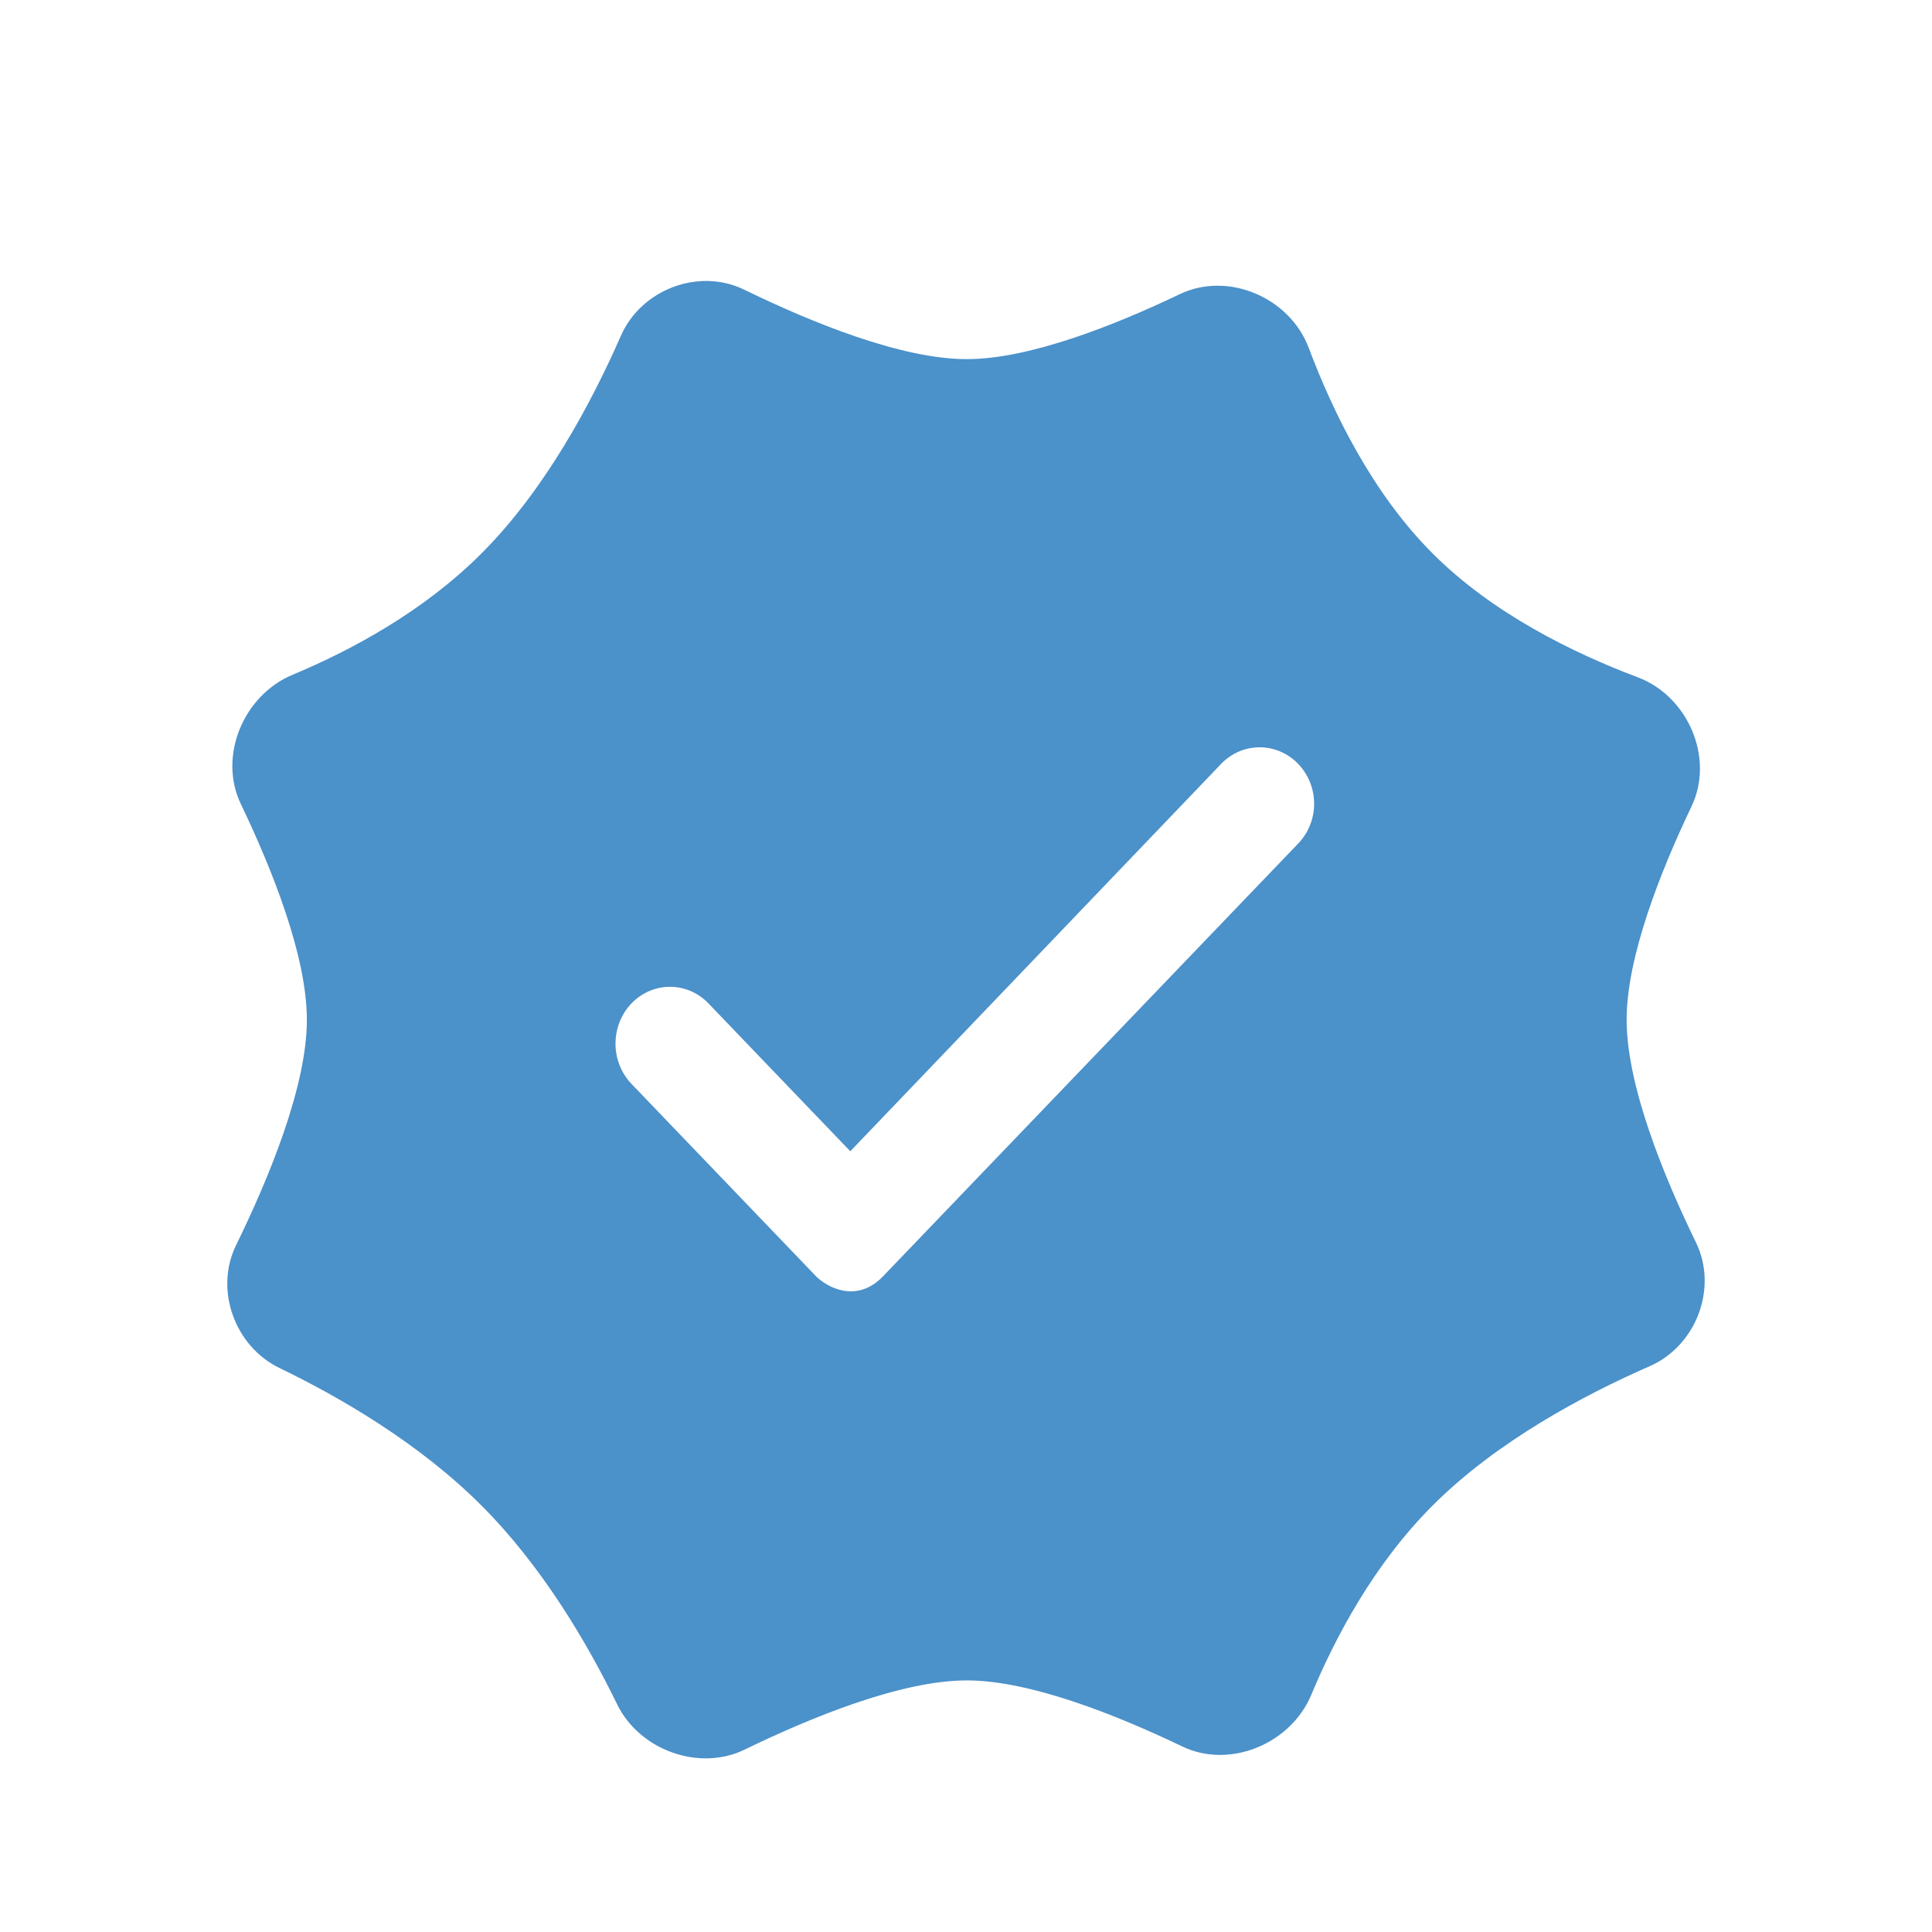 <svg width="18" height="18" viewBox="0 0 18 18" fill="none" xmlns="http://www.w3.org/2000/svg">
<path fill-rule="evenodd" clip-rule="evenodd" d="M10.993 2.74C11.445 2.525 12.019 2.774 12.194 3.243C12.419 3.841 12.786 4.595 13.347 5.156C13.907 5.717 14.66 6.085 15.258 6.31C15.726 6.486 15.975 7.06 15.76 7.512C15.469 8.121 15.155 8.916 15.155 9.501C15.155 10.114 15.5 10.958 15.801 11.576C16.008 12.001 15.803 12.538 15.371 12.728C14.758 12.996 13.943 13.43 13.347 14.027C12.805 14.569 12.443 15.247 12.217 15.79C12.027 16.246 11.459 16.485 11.014 16.271C10.403 15.978 9.598 15.656 9.007 15.656C8.396 15.656 7.557 16 6.939 16.3C6.514 16.508 5.957 16.305 5.75 15.879C5.479 15.323 5.058 14.599 4.486 14.027C3.903 13.443 3.164 13.016 2.605 12.746C2.188 12.545 1.996 12.018 2.199 11.602C2.503 10.981 2.859 10.123 2.859 9.501C2.859 8.909 2.537 8.103 2.244 7.491C2.03 7.046 2.269 6.477 2.725 6.287C3.267 6.061 3.944 5.699 4.486 5.156C5.083 4.559 5.515 3.743 5.784 3.13C5.973 2.697 6.51 2.492 6.934 2.699C7.552 3 8.394 3.346 9.007 3.346C9.591 3.346 10.385 3.031 10.993 2.74ZM12.095 7.117C11.896 6.911 11.575 6.911 11.377 7.117L7.922 10.726L6.601 9.349C6.403 9.142 6.081 9.142 5.883 9.349C5.685 9.556 5.685 9.891 5.883 10.098L7.603 11.891C7.709 11.996 7.983 12.145 8.227 11.891L12.095 7.859C12.293 7.652 12.293 7.324 12.095 7.117Z" fill="#4B91CA"/>
</svg>
